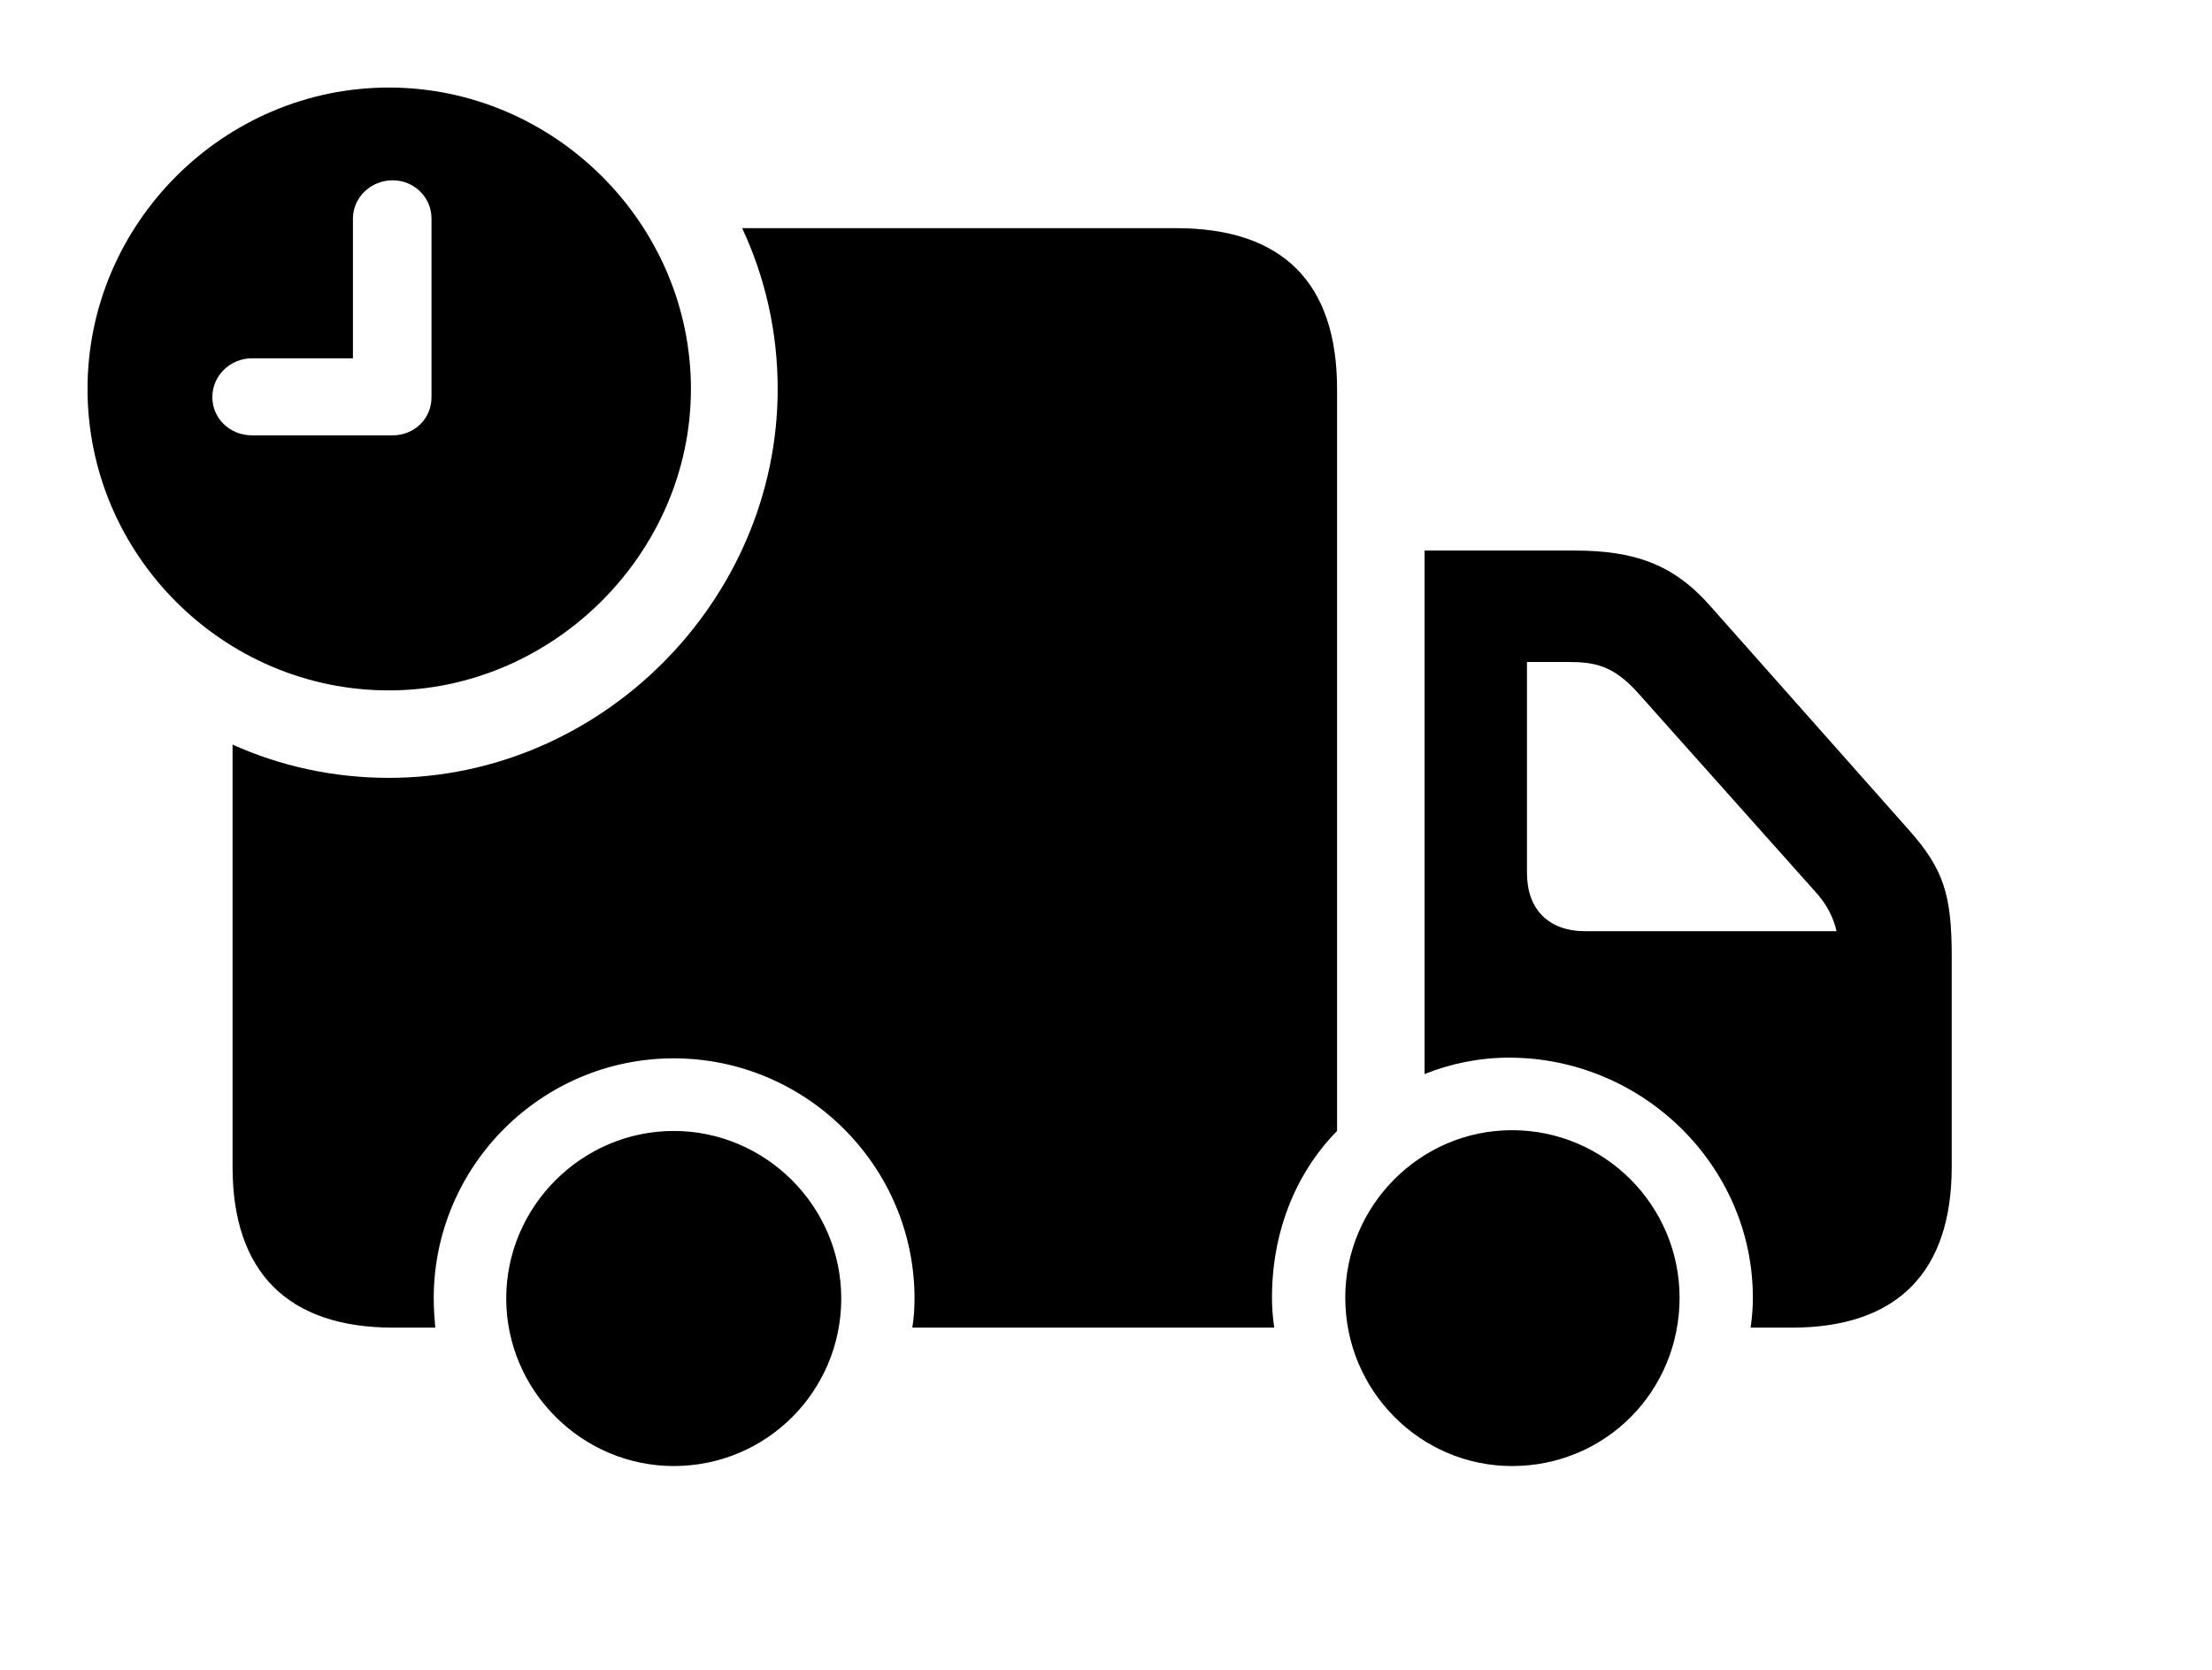 <svg version="1.1" xmlns="http://www.w3.org/2000/svg" xmlns:xlink="http://www.w3.org/1999/xlink" width="28.887" height="21.807" viewBox="0 0 28.887 21.807">
 <g>
  <rect height="21.807" opacity="0" width="28.887" x="0" y="0"/>
  <path d="M10.986 16.953C10.986 18.164 10.01 19.141 8.799 19.141C7.598 19.141 6.611 18.154 6.611 16.953C6.611 15.752 7.598 14.766 8.799 14.766C10 14.766 10.986 15.752 10.986 16.953ZM21.934 16.943C21.934 18.164 20.967 19.141 19.746 19.141C18.545 19.141 17.568 18.154 17.568 16.943C17.568 15.742 18.545 14.756 19.746 14.756C20.957 14.756 21.934 15.742 21.934 16.943ZM17.461 5.078L17.461 14.766C16.914 15.322 16.611 16.094 16.611 16.943C16.611 17.07 16.621 17.207 16.641 17.334L11.914 17.334C11.934 17.217 11.943 17.08 11.943 16.953C11.943 15.225 10.527 13.818 8.799 13.818C7.07 13.818 5.664 15.225 5.664 16.953C5.664 17.08 5.674 17.217 5.684 17.334L5.137 17.334C3.76 17.334 3.037 16.611 3.037 15.234L3.037 9.722C3.661 10.002 4.353 10.156 5.078 10.156C7.852 10.156 10.156 7.842 10.156 5.078C10.156 4.331 9.991 3.618 9.692 2.979L15.361 2.979C16.748 2.979 17.461 3.691 17.461 5.078ZM22.324 7.9L24.932 10.84C25.381 11.348 25.488 11.68 25.488 12.49L25.488 15.234C25.488 16.611 24.775 17.334 23.398 17.334L22.861 17.334C22.881 17.207 22.891 17.07 22.891 16.943C22.891 15.215 21.445 13.809 19.707 13.809C19.316 13.809 18.945 13.887 18.604 14.023L18.604 7.188L20.557 7.188C21.338 7.188 21.846 7.363 22.324 7.9ZM19.941 8.643L19.941 11.396C19.941 11.875 20.225 12.158 20.703 12.158L23.984 12.158C23.945 11.982 23.857 11.816 23.74 11.68L21.396 9.053C21.074 8.691 20.83 8.643 20.479 8.643Z" fill="currentColor"/>
  <path d="M9.023 5.078C9.023 7.227 7.217 9.014 5.078 9.014C2.92 9.014 1.143 7.246 1.143 5.078C1.143 2.92 2.92 1.143 5.078 1.143C7.236 1.143 9.023 2.92 9.023 5.078ZM4.609 2.852L4.609 4.678L3.291 4.678C3.008 4.678 2.773 4.902 2.773 5.186C2.773 5.459 2.998 5.684 3.291 5.684L5.127 5.684C5.41 5.684 5.635 5.469 5.635 5.186L5.635 2.852C5.635 2.578 5.41 2.354 5.127 2.354C4.844 2.354 4.609 2.578 4.609 2.852Z" fill="currentColor"/>
 </g>
</svg>
